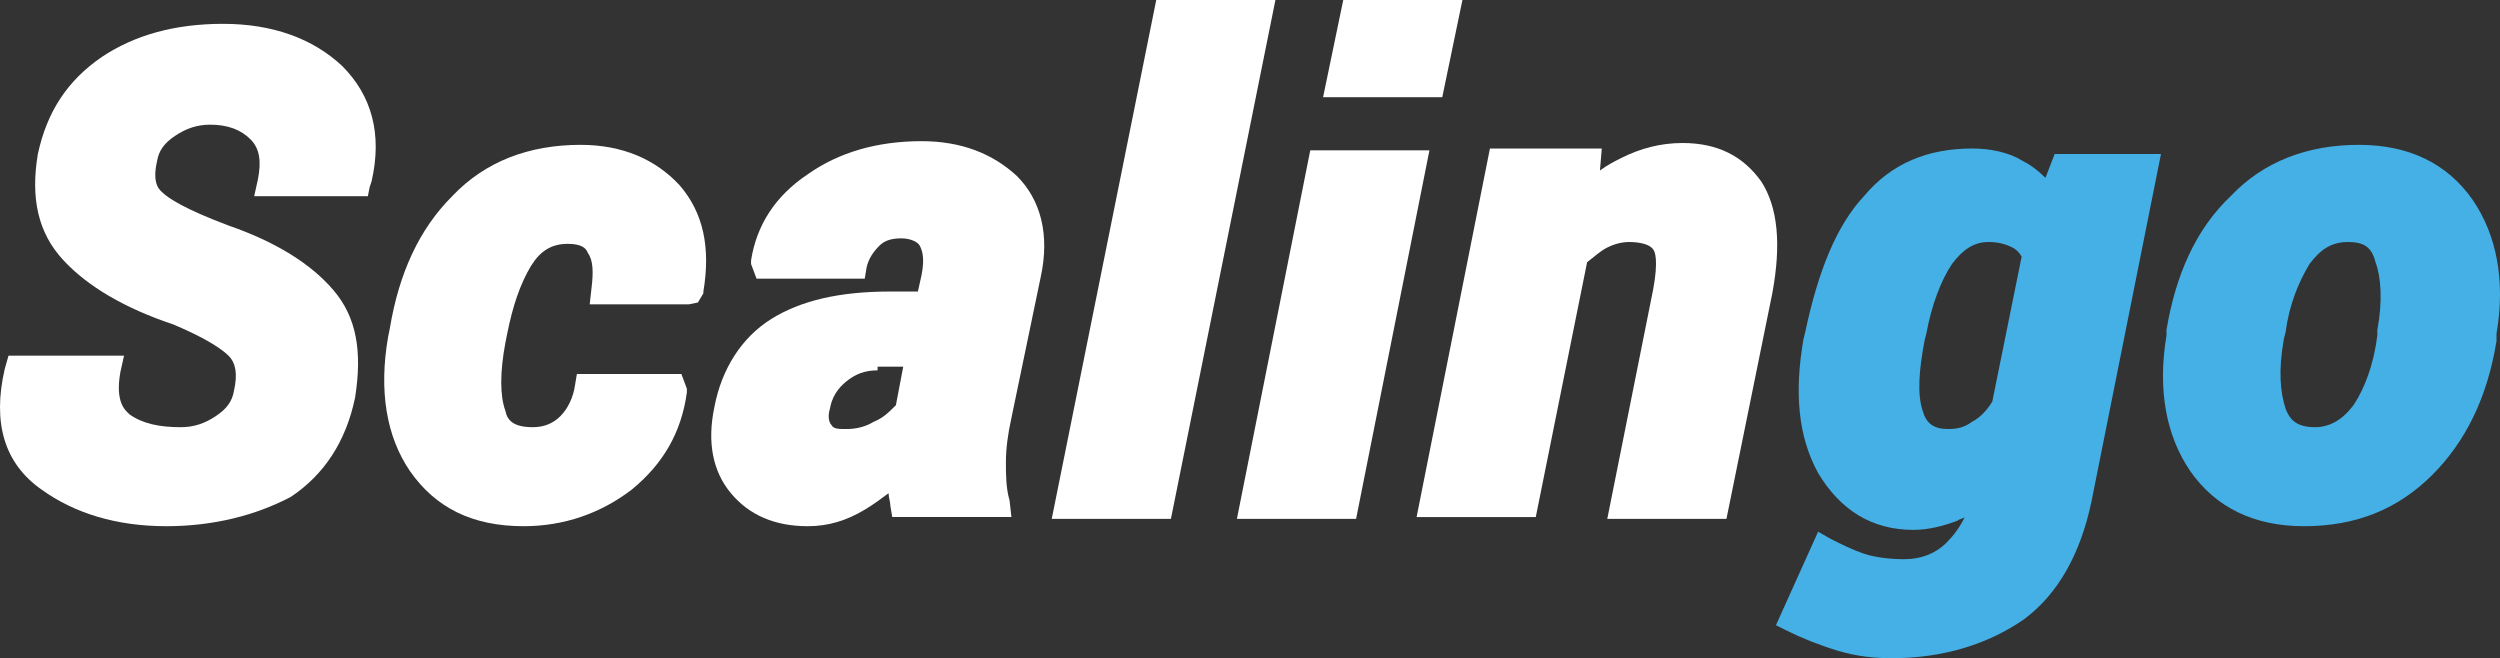 <?xml version="1.0" encoding="UTF-8" standalone="no"?>
<!-- Generator: Adobe Illustrator 18.1.1, SVG Export Plug-In . SVG Version: 6.00 Build 0)  -->

<svg
   xmlns:dc="http://purl.org/dc/elements/1.1/"
   xmlns:cc="http://creativecommons.org/ns#"
   xmlns:rdf="http://www.w3.org/1999/02/22-rdf-syntax-ns#"
   xmlns:svg="http://www.w3.org/2000/svg"
   xmlns="http://www.w3.org/2000/svg"
   xmlns:sodipodi="http://sodipodi.sourceforge.net/DTD/sodipodi-0.dtd"
   xmlns:inkscape="http://www.inkscape.org/namespaces/inkscape"
   version="1.1"
   id="Calque_1"
   x="0px"
   y="0px"
   viewBox="0 0 136.355 35.9"
   enable-background="new 0 0 187 71"
   xml:space="preserve"
   inkscape:version="0.48.5 r10040"
   width="100%"
   height="100%"
   sodipodi:docname="logo-inverse.svg"><rect x="0" y="0" width="136.355" height="35.9" fill="#333333" stroke="none"/><defs
     id="defs53" /><sodipodi:namedview
     pagecolor="#ffffff"
     bordercolor="#666666"
     borderopacity="1"
     objecttolerance="10"
     gridtolerance="10"
     guidetolerance="10"
     inkscape:pageopacity="0"
     inkscape:pageshadow="2"
     inkscape:window-width="1920"
     inkscape:window-height="1014"
     id="namedview51"
     showgrid="false"
     fit-margin-top="0"
     fit-margin-left="0"
     fit-margin-right="0"
     fit-margin-bottom="0"
     inkscape:zoom="1.8235294"
     inkscape:cx="71.564084"
     inkscape:cy="20.5"
     inkscape:window-x="0"
     inkscape:window-y="27"
     inkscape:window-maximized="1"
     inkscape:current-layer="Calque_1" /><g
     id="g3"
     transform="translate(-21.936,-20.1)"><path
       d="m 35.5,41.6 c 0.2,-1.1 0.1,-2 -0.5,-2.6 -0.5,-0.6 -1.6,-1.2 -3.2,-1.9 -2.6,-0.9 -4.6,-2 -5.8,-3.3 -1.2,-1.3 -1.6,-3 -1.2,-5.1 0.4,-2.1 1.5,-3.7 3.2,-4.8 1.7,-1.1 3.8,-1.7 6.2,-1.7 2.6,0 4.6,0.7 6,2.1 1.4,1.4 1.9,3.2 1.4,5.6 L 41.5,30 h -4.8 c 0.2,-1.2 0,-2.1 -0.6,-2.8 -0.6,-0.7 -1.5,-1.1 -2.7,-1.1 -0.8,0 -1.6,0.2 -2.3,0.7 -0.7,0.5 -1.1,1.1 -1.3,1.8 -0.2,1.1 -0.1,1.9 0.5,2.5 0.6,0.5 1.8,1.2 3.8,1.9 2.5,0.9 4.3,2 5.4,3.3 1.1,1.3 1.4,3 1,5.2 -0.4,2.2 -1.5,3.8 -3.2,4.9 C 35.6,47.5 33.5,48 31.1,48 28.6,48 26.5,47.4 24.7,46.1 23,44.8 22.4,42.9 23,40.3 l 0,-0.1 h 4.8 c -0.3,1.5 0,2.5 0.8,3.1 0.8,0.6 1.9,0.8 3.2,0.8 0.8,0 1.6,-0.2 2.4,-0.7 0.7,-0.4 1.1,-1.1 1.3,-1.8 z"
       id="path5"
       inkscape:connector-curvature="0"
       style="fill:#ffffff" /><path
       d="m 31,48.8 c -2.7,0 -5,-0.7 -6.8,-2 -2,-1.4 -2.7,-3.6 -2,-6.6 l 0.2,-0.7 h 6.3 l -0.2,0.9 c -0.3,1.7 0.3,2.1 0.5,2.3 0.7,0.5 1.6,0.7 2.8,0.7 0.7,0 1.3,-0.2 1.9,-0.6 0.6,-0.4 0.9,-0.8 1,-1.4 0.2,-0.9 0.1,-1.5 -0.3,-1.9 -0.3,-0.3 -1.1,-0.9 -3,-1.7 -2.7,-0.9 -4.7,-2.1 -6,-3.5 -1.4,-1.5 -1.8,-3.4 -1.4,-5.8 0.5,-2.3 1.6,-4 3.5,-5.3 1.8,-1.2 4,-1.8 6.6,-1.8 2.7,0 4.9,0.8 6.5,2.3 1.6,1.6 2.2,3.7 1.6,6.3 L 42.1,30.3 42,30.8 H 35.8 L 36,29.9 c 0.2,-1 0.1,-1.7 -0.4,-2.2 -0.5,-0.5 -1.2,-0.8 -2.2,-0.8 -0.7,0 -1.3,0.2 -1.9,0.6 -0.6,0.4 -0.9,0.8 -1,1.4 -0.3,1.3 0.2,1.6 0.3,1.7 0.3,0.3 1.2,0.9 3.6,1.8 2.6,0.9 4.5,2.1 5.7,3.5 1.3,1.5 1.6,3.4 1.2,5.9 -0.5,2.4 -1.7,4.2 -3.5,5.4 -1.9,1 -4.2,1.6 -6.8,1.6 z M 23.6,41 c -0.4,2 0.1,3.5 1.5,4.5 1.6,1.2 3.6,1.7 5.9,1.7 2.3,0 4.3,-0.5 5.8,-1.5 1.5,-1 2.5,-2.4 2.9,-4.4 0.4,-2 0.1,-3.5 -0.8,-4.6 -1,-1.2 -2.7,-2.2 -5,-3 -2.1,-0.8 -3.4,-1.5 -4,-2.1 -0.8,-0.7 -1,-1.8 -0.7,-3.2 0.2,-0.9 0.7,-1.7 1.6,-2.3 0.8,-0.6 1.8,-0.9 2.7,-0.9 1.4,0 2.6,0.4 3.3,1.3 0.6,0.7 0.9,1.6 0.8,2.6 H 41 c 0.3,-1.9 -0.1,-3.3 -1.3,-4.4 -1.3,-1.2 -3.1,-1.9 -5.5,-1.9 -2.2,0 -4.2,0.5 -5.8,1.6 -1.5,1 -2.5,2.4 -2.9,4.3 -0.4,1.9 -0.1,3.3 1,4.4 1.1,1.2 3,2.3 5.5,3.1 1.8,0.7 2.9,1.4 3.5,2.1 0.7,0.8 0.9,1.8 0.7,3.2 -0.2,1 -0.8,1.7 -1.7,2.3 -0.9,0.6 -1.8,0.9 -2.8,0.9 -1.4,0 -2.7,-0.3 -3.6,-1 -0.6,-0.4 -1.3,-1.3 -1.2,-2.9 h -3.3 z"
       id="path7"
       inkscape:connector-curvature="0"
       style="fill:#ffffff" /></g><g
     id="g9"
     transform="translate(-21.936,-20.1)"><path
       d="m 51.1,44.2 c 0.8,0 1.4,-0.3 2,-0.8 0.5,-0.5 0.9,-1.2 1,-2.1 h 4.5 l 0,0.1 c -0.3,2 -1.2,3.6 -2.7,4.8 C 54.4,47.4 52.5,48 50.5,48 48,48 46.1,47.1 45,45.3 43.8,43.5 43.5,41.3 43.9,38.6 L 44,38.1 c 0.4,-2.8 1.5,-5.1 3.2,-6.8 1.7,-1.7 3.8,-2.6 6.4,-2.6 2.1,0 3.7,0.7 4.8,2 1.1,1.3 1.5,3 1.1,5.2 l 0,0.1 H 55 c 0.2,-1 0.1,-1.8 -0.3,-2.4 -0.3,-0.6 -0.9,-0.9 -1.8,-0.9 -1.1,0 -2,0.5 -2.7,1.6 -0.7,1 -1.1,2.4 -1.4,4 l -0.1,0.5 c -0.3,1.7 -0.3,3.1 0,4.1 0.4,0.8 1.2,1.3 2.4,1.3 z"
       id="path11"
       inkscape:connector-curvature="0"
       style="fill:#ffffff" /><path
       d="m 50.5,48.8 c -2.8,0 -4.8,-1 -6.2,-3 C 43,43.9 42.6,41.4 43.1,38.5 L 43.2,38 c 0.5,-3 1.6,-5.4 3.4,-7.2 1.8,-1.9 4.2,-2.8 7,-2.8 2.3,0 4.1,0.8 5.4,2.2 1.3,1.5 1.7,3.4 1.3,5.8 l 0,0.1 -0.3,0.5 -0.5,0.1 h -5.4 l 0.1,-0.9 c 0.1,-0.8 0.1,-1.5 -0.2,-1.9 -0.1,-0.3 -0.4,-0.5 -1.1,-0.5 -0.9,0 -1.5,0.4 -2,1.2 -0.6,1 -1,2.2 -1.3,3.7 l -0.1,0.5 c -0.3,1.6 -0.3,2.9 0,3.7 0.1,0.5 0.4,0.9 1.5,0.9 0.6,0 1.1,-0.2 1.5,-0.6 0.4,-0.4 0.7,-1 0.8,-1.7 l 0.1,-0.6 h 5.7 l 0.3,0.8 0,0.2 c -0.3,2.2 -1.3,3.9 -3,5.3 -1.7,1.3 -3.7,2 -5.9,2 z m 3,-19.3 c -2.4,0 -4.4,0.8 -5.9,2.4 -1.6,1.6 -2.6,3.8 -3,6.4 l -0.1,0.5 c -0.4,2.5 -0.1,4.6 1,6.2 1,1.6 2.6,2.3 4.9,2.3 1.9,0 3.5,-0.5 5,-1.7 1.2,-1 2,-2.1 2.3,-3.6 h -3.1 c -0.2,0.7 -0.6,1.4 -1.1,1.9 -0.7,0.7 -1.5,1 -2.5,1 -1.5,0 -2.6,-0.7 -3,-2 -0.3,-1.1 -0.4,-2.5 -0.1,-4.4 L 48,38 c 0.3,-1.7 0.8,-3.1 1.5,-4.2 0.8,-1.3 1.9,-1.9 3.3,-1.9 1.4,0 2.1,0.7 2.4,1.3 0.3,0.6 0.5,1.2 0.4,2 h 3.1 c 0.2,-1.6 -0.1,-3 -1,-4 -0.9,-1.2 -2.3,-1.7 -4.2,-1.7 z"
       id="path13"
       inkscape:connector-curvature="0"
       style="fill:#ffffff" /></g><g
     id="g15"
     transform="translate(-21.936,-20.1)"><path
       d="M 71.2,47.7 C 71.1,47.4 71.1,47 71,46.6 c 0,-0.4 -0.1,-0.7 -0.1,-1.1 -0.7,0.8 -1.4,1.4 -2.3,1.8 -0.8,0.5 -1.8,0.7 -2.7,0.7 -1.6,0 -2.8,-0.5 -3.7,-1.5 -0.9,-1 -1.1,-2.4 -0.8,-4.1 0.4,-1.9 1.3,-3.4 2.8,-4.3 1.5,-0.9 3.5,-1.4 6,-1.4 h 2.2 l 0.3,-1.5 c 0.2,-1 0.1,-1.7 -0.2,-2.1 -0.3,-0.5 -0.8,-0.7 -1.7,-0.7 -0.7,0 -1.2,0.2 -1.7,0.6 -0.5,0.4 -0.8,0.9 -0.9,1.6 l -4.8,0 0,-0.1 c 0.3,-1.7 1.2,-3.1 2.8,-4.2 1.6,-1.1 3.5,-1.6 5.7,-1.6 2,0 3.5,0.6 4.7,1.7 1.1,1.1 1.5,2.7 1.1,4.8 l -1.5,7.7 c -0.2,0.9 -0.3,1.8 -0.3,2.5 0,0.7 0,1.5 0.2,2.2 h -4.9 z m -3.1,-3.4 c 0.6,0 1.2,-0.2 1.8,-0.5 0.6,-0.3 1.1,-0.7 1.5,-1.2 L 72,39.4 h -2.2 c -0.8,0 -1.6,0.3 -2.2,0.8 -0.6,0.5 -1,1.2 -1.1,1.9 -0.1,0.7 -0.1,1.2 0.2,1.5 0.3,0.6 0.8,0.7 1.4,0.7 z"
       id="path17"
       inkscape:connector-curvature="0"
       style="fill:#ffffff" /><path
       d="m 66,48.8 c -1.8,0 -3.2,-0.6 -4.2,-1.8 -1,-1.2 -1.3,-2.8 -0.9,-4.7 0.4,-2.1 1.5,-3.8 3.1,-4.8 1.6,-1 3.7,-1.5 6.5,-1.5 H 72 l 0.2,-0.9 c 0.2,-1 0,-1.4 -0.1,-1.6 -0.1,-0.2 -0.5,-0.4 -1,-0.4 -0.5,0 -0.9,0.1 -1.2,0.4 -0.3,0.3 -0.6,0.7 -0.7,1.2 l -0.1,0.6 -5.9,0 -0.3,-0.8 0,-0.2 c 0.3,-1.9 1.3,-3.5 3.1,-4.7 1.7,-1.2 3.8,-1.8 6.2,-1.8 2.2,0 3.9,0.7 5.2,1.9 1.3,1.3 1.8,3.2 1.3,5.5 l -1.6,7.7 c -0.2,0.9 -0.3,1.7 -0.3,2.4 0,0.7 0,1.4 0.2,2.1 l 0.1,0.9 h -6.5 l -0.1,-0.6 c 0,-0.2 -0.1,-0.5 -0.1,-0.7 -0.4,0.3 -0.8,0.6 -1.3,0.9 -1,0.6 -2,0.9 -3.1,0.9 z m 4.4,-11.4 c -2.4,0 -4.3,0.4 -5.6,1.3 -1.3,0.8 -2.1,2.1 -2.4,3.8 -0.4,1.5 -0.2,2.7 0.5,3.5 0.7,0.9 1.7,1.3 3.1,1.3 0.9,0 1.6,-0.2 2.4,-0.6 0.8,-0.4 1.5,-1 2.1,-1.7 l 1.3,-1.5 v 2 c 0,0.4 0,0.7 0,1 0,0.1 0,0.3 0,0.4 h 3.5 c -0.1,-0.5 -0.1,-1 -0.1,-1.5 0,-0.8 0.1,-1.7 0.3,-2.6 L 77,35.1 c 0.4,-1.8 0.1,-3.2 -0.9,-4.1 -1,-1 -2.4,-1.5 -4.1,-1.5 -2.1,0 -3.9,0.5 -5.3,1.5 -1.2,0.8 -1.9,1.8 -2.3,2.9 l 3.3,0 c 0.2,-0.6 0.5,-1.1 1,-1.5 0.6,-0.5 1.4,-0.8 2.2,-0.8 1.1,0 1.8,0.4 2.3,1 0.4,0.6 0.5,1.5 0.3,2.7 l -0.4,2.1 h -2.7 z m -2.3,7.7 c -0.9,0 -1.5,-0.3 -2,-0.8 -0.4,-0.5 -0.5,-1.3 -0.3,-2.1 0.2,-0.9 0.6,-1.7 1.3,-2.3 0.7,-0.7 1.6,-1 2.7,-1 H 73 L 72.1,43 72,43.2 c -0.5,0.5 -1,1 -1.7,1.4 -0.8,0.3 -1.5,0.5 -2.2,0.5 z m 1.7,-4.8 c -0.7,0 -1.2,0.2 -1.7,0.6 -0.5,0.4 -0.8,0.9 -0.9,1.5 -0.1,0.3 -0.1,0.7 0.1,0.9 0.1,0.2 0.4,0.2 0.8,0.2 0.5,0 1,-0.1 1.5,-0.4 0.5,-0.2 0.8,-0.5 1.2,-0.9 l 0.4,-2.1 h -1.4 z"
       id="path19"
       inkscape:connector-curvature="0"
       style="fill:#ffffff" /></g><g
     id="g21"
     transform="translate(-21.936,-20.1)"><path
       d="m 85.2,47.7 h -5 l 5.4,-26.9 h 5 l -5.4,26.9 z"
       id="path23"
       inkscape:connector-curvature="0"
       style="fill:#ffffff" /><path
       d="M 85.8,48.4 H 79.3 L 85,20.1 h 6.5 l -5.7,28.3 z m -4.7,-1.5 h 3.4 l 5.1,-25.4 h -3.4 l -5.1,25.4 z"
       id="path25"
       inkscape:connector-curvature="0"
       style="fill:#ffffff" /></g><g
     id="g27"
     transform="translate(-21.936,-20.1)"><path
       d="m 95.3,47.7 h -5 L 94,29.1 h 5 l -3.7,18.6 z m 4.6,-23.1 h -5 l 0.8,-3.8 h 5 l -0.8,3.8 z"
       id="path29"
       inkscape:connector-curvature="0"
       style="fill:#ffffff" /><path
       d="m 95.9,48.4 h -6.5 l 4,-20.1 h 6.5 l -4,20.1 z m -4.6,-1.5 h 3.4 l 3.4,-17.1 h -3.4 l -3.4,17.1 z m 9.3,-21.5 h -6.5 l 1.1,-5.3 h 6.5 l -1.1,5.3 z m -4.7,-1.5 h 3.4 l 0.5,-2.3 h -3.4 l -0.5,2.3 z"
       id="path31"
       inkscape:connector-curvature="0"
       style="fill:#ffffff" /></g><g
     id="g33"
     transform="translate(-21.936,-20.1)"><path
       d="m 108.2,31.5 c 0.7,-0.9 1.6,-1.6 2.5,-2.1 0.9,-0.5 1.9,-0.7 2.9,-0.7 1.6,0 2.9,0.6 3.7,1.8 0.8,1.2 0.9,3 0.4,5.5 l -2.3,11.6 h -5 L 112.7,36 c 0.3,-1.3 0.2,-2.2 -0.1,-2.7 -0.3,-0.5 -1,-0.7 -1.9,-0.7 -0.5,0 -1.1,0.1 -1.6,0.4 -0.5,0.3 -1,0.7 -1.4,1.1 L 105,47.6 h -5 L 103.7,29 h 4.6 l -0.1,2.5 z"
       id="path35"
       inkscape:connector-curvature="0"
       style="fill:#ffffff" /><path
       d="m 116.1,48.4 h -6.5 l 2.5,-12.5 c 0.3,-1.6 0.1,-2.1 0,-2.2 -0.2,-0.3 -0.8,-0.4 -1.3,-0.4 -0.4,0 -0.8,0.1 -1.2,0.3 -0.4,0.2 -0.7,0.5 -1.1,0.8 l -2.8,13.9 h -6.5 l 4,-20.1 h 6.1 l -0.1,1.2 c 0.4,-0.3 0.8,-0.5 1.2,-0.7 1,-0.5 2.1,-0.8 3.3,-0.8 1.9,0 3.3,0.7 4.3,2.1 0.9,1.4 1.1,3.4 0.6,6.1 l -2.5,12.3 z m -4.7,-1.5 h 3.4 l 2.2,-11 c 0.5,-2.3 0.3,-4 -0.3,-5 -0.7,-1 -1.6,-1.5 -3,-1.5 -0.9,0 -1.8,0.2 -2.6,0.6 -0.8,0.4 -1.6,1.1 -2.3,1.9 l -0.8,1 c 0.3,-0.2 0.6,-0.4 0.9,-0.6 0.6,-0.3 1.3,-0.5 1.9,-0.5 1.2,0 2,0.4 2.5,1.1 0.5,0.7 0.5,1.7 0.2,3.3 l -2.1,10.7 z m -10.3,0 h 3.4 l 2.7,-13.2 0.5,-3.9 h -3.2 l -3.4,17.1 z"
       id="path37"
       inkscape:connector-curvature="0"
       style="fill:#ffffff" /></g><g
     id="g39"
     transform="translate(-21.936,-20.1)"><path
       d="m 121.2,38.2 c 0.6,-3.1 1.6,-5.5 3,-7.1 1.4,-1.6 3.2,-2.4 5.4,-2.4 0.9,0 1.7,0.2 2.4,0.6 0.7,0.4 1.3,1 1.8,1.7 l 0.7,-2 h 4.3 l -3.6,18.1 c -0.5,2.6 -1.7,4.6 -3.4,6 -1.7,1.4 -4,2.1 -6.7,2.1 -0.8,0 -1.7,-0.1 -2.7,-0.4 -1,-0.3 -1.8,-0.6 -2.6,-1 l 1.7,-3.8 c 0.6,0.4 1.3,0.6 2,0.8 0.7,0.2 1.5,0.3 2.4,0.3 1.1,0 2.1,-0.4 2.8,-1.1 0.8,-0.7 1.3,-1.7 1.5,-2.9 l 0.1,-0.7 c -0.6,0.5 -1.2,0.9 -1.9,1.2 -0.7,0.3 -1.4,0.4 -2.1,0.4 -2,0 -3.5,-0.9 -4.5,-2.7 -1,-1.8 -1.2,-4.1 -0.7,-6.8 l 0.1,-0.3 z m 4.9,0.4 c -0.4,1.8 -0.4,3.1 -0.1,4.1 0.3,1 1,1.5 2.1,1.5 0.6,0 1.2,-0.2 1.7,-0.5 0.5,-0.3 1,-0.8 1.4,-1.4 l 1.7,-8.3 c -0.2,-0.5 -0.5,-0.8 -0.9,-1 -0.4,-0.2 -1,-0.3 -1.6,-0.3 -1,0 -1.9,0.5 -2.6,1.5 -0.7,1 -1.2,2.4 -1.6,4.1 l -0.1,0.3 z"
       id="path41"
       inkscape:connector-curvature="0"
       style="fill:#45b0e5" /><path
       d="m 125.1,56 c -0.9,0 -1.9,-0.1 -2.9,-0.4 -1,-0.3 -2,-0.7 -2.8,-1.1 l -0.6,-0.3 2.3,-5.1 0.7,0.4 c 0.6,0.3 1.2,0.6 1.8,0.8 0.6,0.2 1.4,0.3 2.2,0.3 0.9,0 1.7,-0.3 2.3,-0.9 0.4,-0.4 0.7,-0.8 1,-1.4 -0.1,0.1 -0.3,0.1 -0.4,0.2 -0.8,0.3 -1.6,0.5 -2.4,0.5 -2.3,0 -4,-1.1 -5.2,-3.1 -1.1,-2 -1.3,-4.4 -0.8,-7.3 l 0.1,-0.4 c 0.7,-3.3 1.7,-5.8 3.2,-7.4 1.5,-1.8 3.5,-2.6 5.9,-2.6 1,0 2,0.2 2.8,0.7 0.4,0.2 0.8,0.5 1.2,0.9 l 0.5,-1.3 h 5.8 l -3.8,19 c -0.6,2.8 -1.8,5 -3.7,6.4 -1.9,1.3 -4.3,2.1 -7.2,2.1 z m -4.3,-2.6 c 0.5,0.3 1.1,0.5 1.8,0.7 0.9,0.2 1.7,0.4 2.5,0.4 2.5,0 4.6,-0.6 6.2,-1.9 1.6,-1.3 2.7,-3.1 3.2,-5.6 l 3.4,-17.2 H 135 l -1.1,3 -0.8,-1.3 c -0.4,-0.6 -0.9,-1.1 -1.5,-1.5 -0.6,-0.4 -1.3,-0.5 -2.1,-0.5 -2,0 -3.5,0.7 -4.8,2.1 -1.3,1.5 -2.2,3.8 -2.8,6.7 l -0.1,0.4 c -0.5,2.5 -0.3,4.6 0.6,6.3 0.9,1.6 2.1,2.4 3.8,2.4 0.6,0 1.3,-0.1 1.9,-0.4 0.6,-0.3 1.2,-0.6 1.7,-1.1 l 1.6,-1.5 -0.5,2.9 c -0.3,1.4 -0.9,2.5 -1.8,3.3 -0.9,0.8 -2,1.3 -3.4,1.3 -0.9,0 -1.8,-0.1 -2.6,-0.3 -0.5,-0.1 -1,-0.3 -1.5,-0.5 l -0.8,2.3 z m 7.4,-8.5 c -1.4,0 -2.4,-0.7 -2.8,-2 -0.3,-1.1 -0.3,-2.6 0.1,-4.5 l 0.1,-0.4 c 0.4,-1.8 0.9,-3.3 1.7,-4.4 0.9,-1.2 1.9,-1.8 3.2,-1.8 0.8,0 1.4,0.1 2,0.4 0.6,0.3 1,0.8 1.3,1.4 l 0.1,0.2 -1.7,8.7 -0.1,0.1 c -0.5,0.7 -1,1.2 -1.6,1.6 -0.9,0.5 -1.6,0.7 -2.3,0.7 z m 2.2,-11.6 c -0.8,0 -1.4,0.4 -2,1.2 -0.6,0.9 -1.1,2.2 -1.4,3.8 l -0.1,0.4 c -0.3,1.6 -0.4,2.9 -0.1,3.8 0.2,0.7 0.6,1 1.4,1 0.5,0 0.9,-0.1 1.3,-0.4 0.4,-0.2 0.8,-0.6 1.1,-1.1 l 1.6,-7.9 c -0.1,-0.2 -0.3,-0.4 -0.5,-0.5 -0.4,-0.2 -0.8,-0.3 -1.3,-0.3 z"
       id="path43"
       inkscape:connector-curvature="0"
       style="fill:#45b0e5" /></g><g
     id="g45"
     transform="translate(-21.936,-20.1)"><path
       d="m 140.9,38.2 c 0.5,-2.9 1.5,-5.2 3.2,-6.9 1.7,-1.7 3.9,-2.6 6.5,-2.6 2.5,0 4.3,0.9 5.6,2.7 1.3,1.8 1.6,4.1 1.2,6.8 l -0.1,0.4 c -0.5,2.9 -1.6,5.2 -3.3,6.9 -1.7,1.7 -3.9,2.6 -6.5,2.6 -2.5,0 -4.3,-0.9 -5.6,-2.7 -1.2,-1.8 -1.6,-4.1 -1.2,-6.8 l 0.2,-0.4 z m 4.9,0.4 c -0.3,1.8 -0.3,3.2 0.1,4.1 0.3,1 1.1,1.5 2.3,1.5 1.1,0 2,-0.5 2.7,-1.6 0.7,-1 1.2,-2.4 1.5,-4.1 l 0.1,-0.4 c 0.3,-1.7 0.2,-3.1 -0.1,-4.1 -0.3,-1 -1.1,-1.5 -2.3,-1.5 -1.1,0 -2,0.5 -2.7,1.6 -0.7,1.1 -1.2,2.4 -1.4,4 l -0.2,0.5 z"
       id="path47"
       inkscape:connector-curvature="0"
       style="fill:#45b0e5" /><path
       d="m 147.6,48.8 c -2.7,0 -4.8,-1 -6.2,-3 -1.3,-1.9 -1.8,-4.4 -1.3,-7.4 l 0,-0.3 c 0.5,-3 1.6,-5.5 3.5,-7.3 1.8,-1.9 4.2,-2.8 7,-2.8 2.7,0 4.8,1 6.2,3 1.3,1.9 1.8,4.4 1.3,7.3 l 0,0.4 c -0.5,3.1 -1.7,5.5 -3.5,7.3 -1.9,1.9 -4.2,2.8 -7,2.8 z m 3,-19.3 c -2.4,0 -4.4,0.8 -5.9,2.4 -1.6,1.6 -2.6,3.8 -3,6.5 l 0,0.4 c -0.4,2.6 -0.1,4.7 1,6.3 1.1,1.6 2.7,2.3 4.9,2.3 2.4,0 4.4,-0.8 5.9,-2.3 1.6,-1.6 2.6,-3.8 3.1,-6.5 l 0,-0.3 c 0.4,-2.6 0.1,-4.7 -1,-6.3 -1.1,-1.8 -2.7,-2.5 -5,-2.5 z m -2.4,15.4 c -1.9,0 -2.7,-1.1 -3,-2 -0.4,-1.1 -0.4,-2.6 -0.1,-4.5 l 0,-0.3 c 0.3,-1.7 0.8,-3.2 1.6,-4.3 0.9,-1.3 2,-1.9 3.3,-1.9 1.5,0 2.5,0.7 3,2 0.4,1.1 0.4,2.6 0.1,4.5 l -0.1,0.3 c -0.3,1.8 -0.8,3.3 -1.6,4.4 -0.8,1.2 -1.9,1.8 -3.2,1.8 z M 150,33.3 c -0.9,0 -1.5,0.4 -2.1,1.2 -0.6,1 -1.1,2.2 -1.3,3.7 l -0.1,0.4 c -0.3,1.7 -0.2,2.9 0.1,3.8 0.2,0.5 0.5,1 1.6,1 0.8,0 1.5,-0.4 2.1,-1.2 0.6,-0.9 1.1,-2.2 1.3,-3.8 l 0,-0.3 c 0.3,-1.6 0.2,-2.9 -0.1,-3.7 -0.2,-0.8 -0.6,-1.1 -1.5,-1.1 z"
       id="path49"
       inkscape:connector-curvature="0"
       style="fill:#45b0e5" /></g></svg>